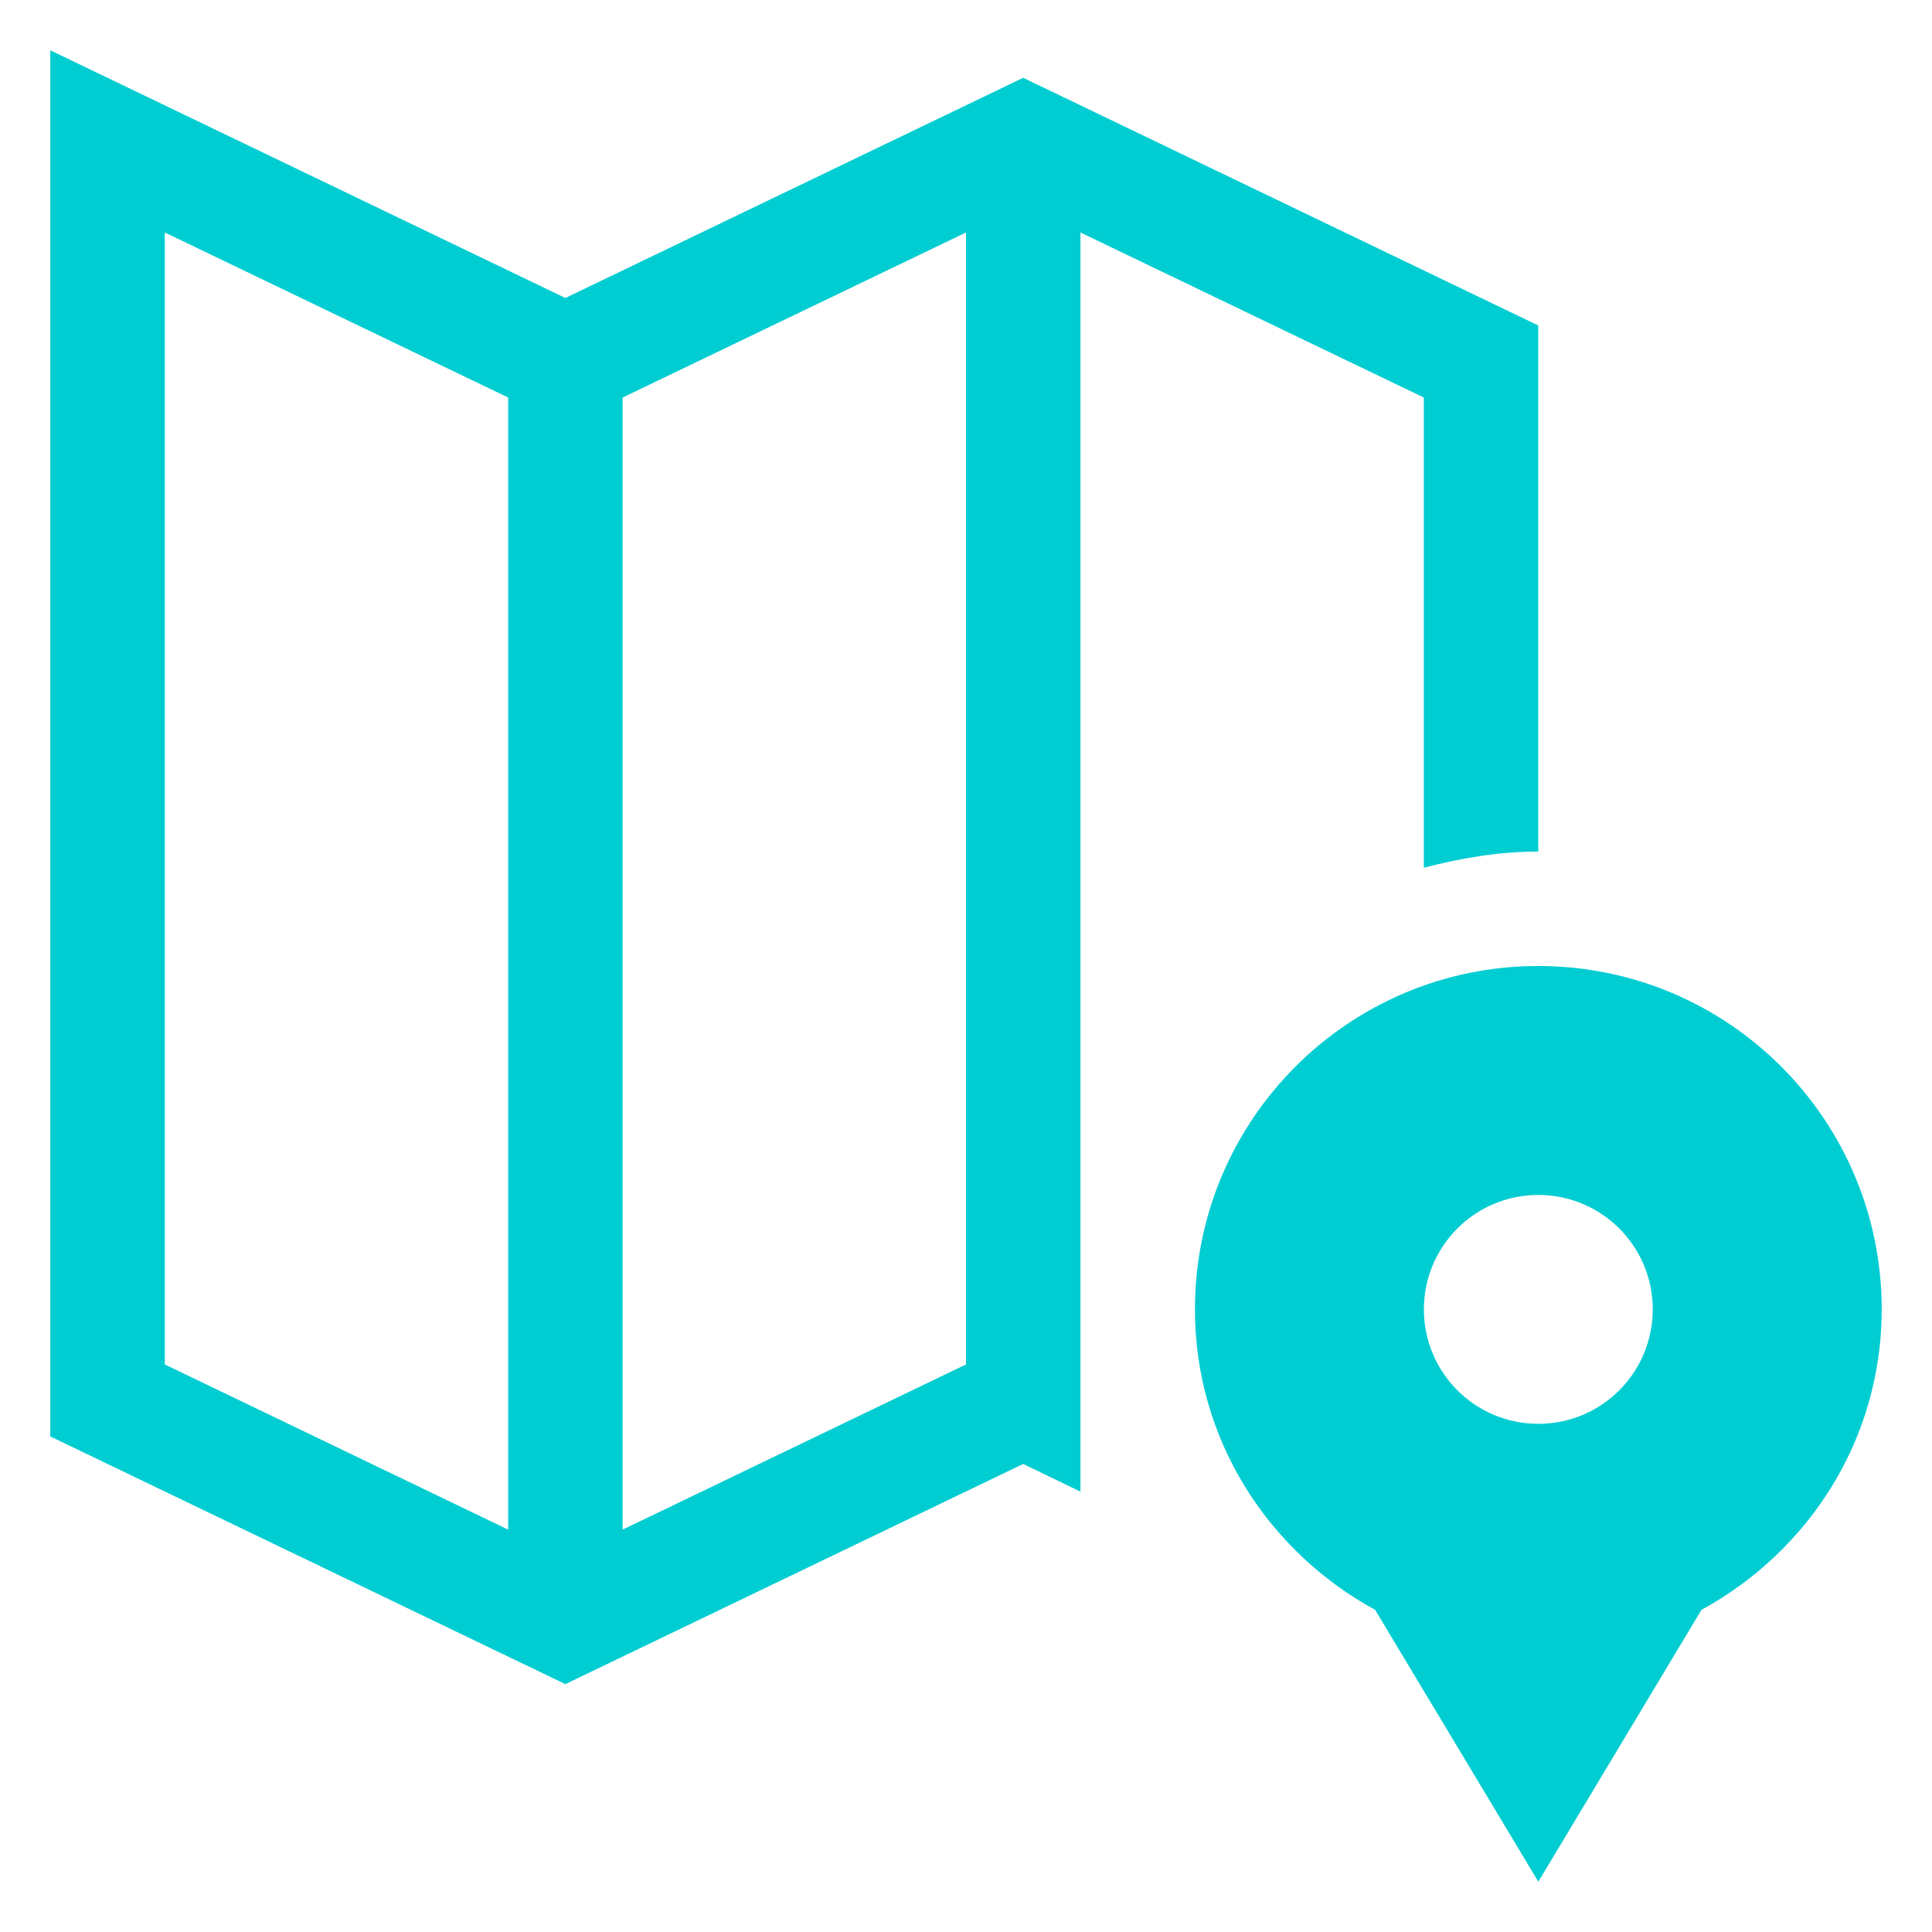 <?xml version="1.0" encoding="utf-8"?>
<!-- Generator: Adobe Illustrator 16.0.0, SVG Export Plug-In . SVG Version: 6.00 Build 0)  -->
<!DOCTYPE svg PUBLIC "-//W3C//DTD SVG 1.1//EN" "http://www.w3.org/Graphics/SVG/1.1/DTD/svg11.dtd">
<svg version="1.1" id="Layer_1" xmlns="http://www.w3.org/2000/svg" xmlns:xlink="http://www.w3.org/1999/xlink" x="0px" y="0px"
	 width="30px" height="30px" viewBox="0 0 30 30" enable-background="new 0 0 30 30" xml:space="preserve">
<g>
	<path fill="#00CDD2" d="M16.777,3.61l5.332,2.563v7.301c0.572-0.148,1.16-0.251,1.777-0.251V5.054l-7.998-3.846L8.779,4.627
		L0.781,0.781v21.524l7.998,3.846l7.109-3.419l0.889,0.43V3.61z M7.891,23.752l-5.332-2.565V3.61l5.332,2.563V23.752z M15,21.187
		l-5.332,2.565V6.173L15,3.61V21.187z"/>
	<path fill="#00CDD2" d="M23.887,15c-2.944,0-5.332,2.385-5.332,5.332c0,2.024,1.139,3.76,2.798,4.666l2.534,4.221l2.533-4.221
		c1.66-0.906,2.799-2.642,2.799-4.666C29.219,17.386,26.834,15,23.887,15z M23.887,22.109c-0.982,0-1.777-0.795-1.777-1.777
		s0.795-1.777,1.777-1.777s1.777,0.795,1.777,1.777S24.869,22.109,23.887,22.109z"/>
</g>
</svg>
